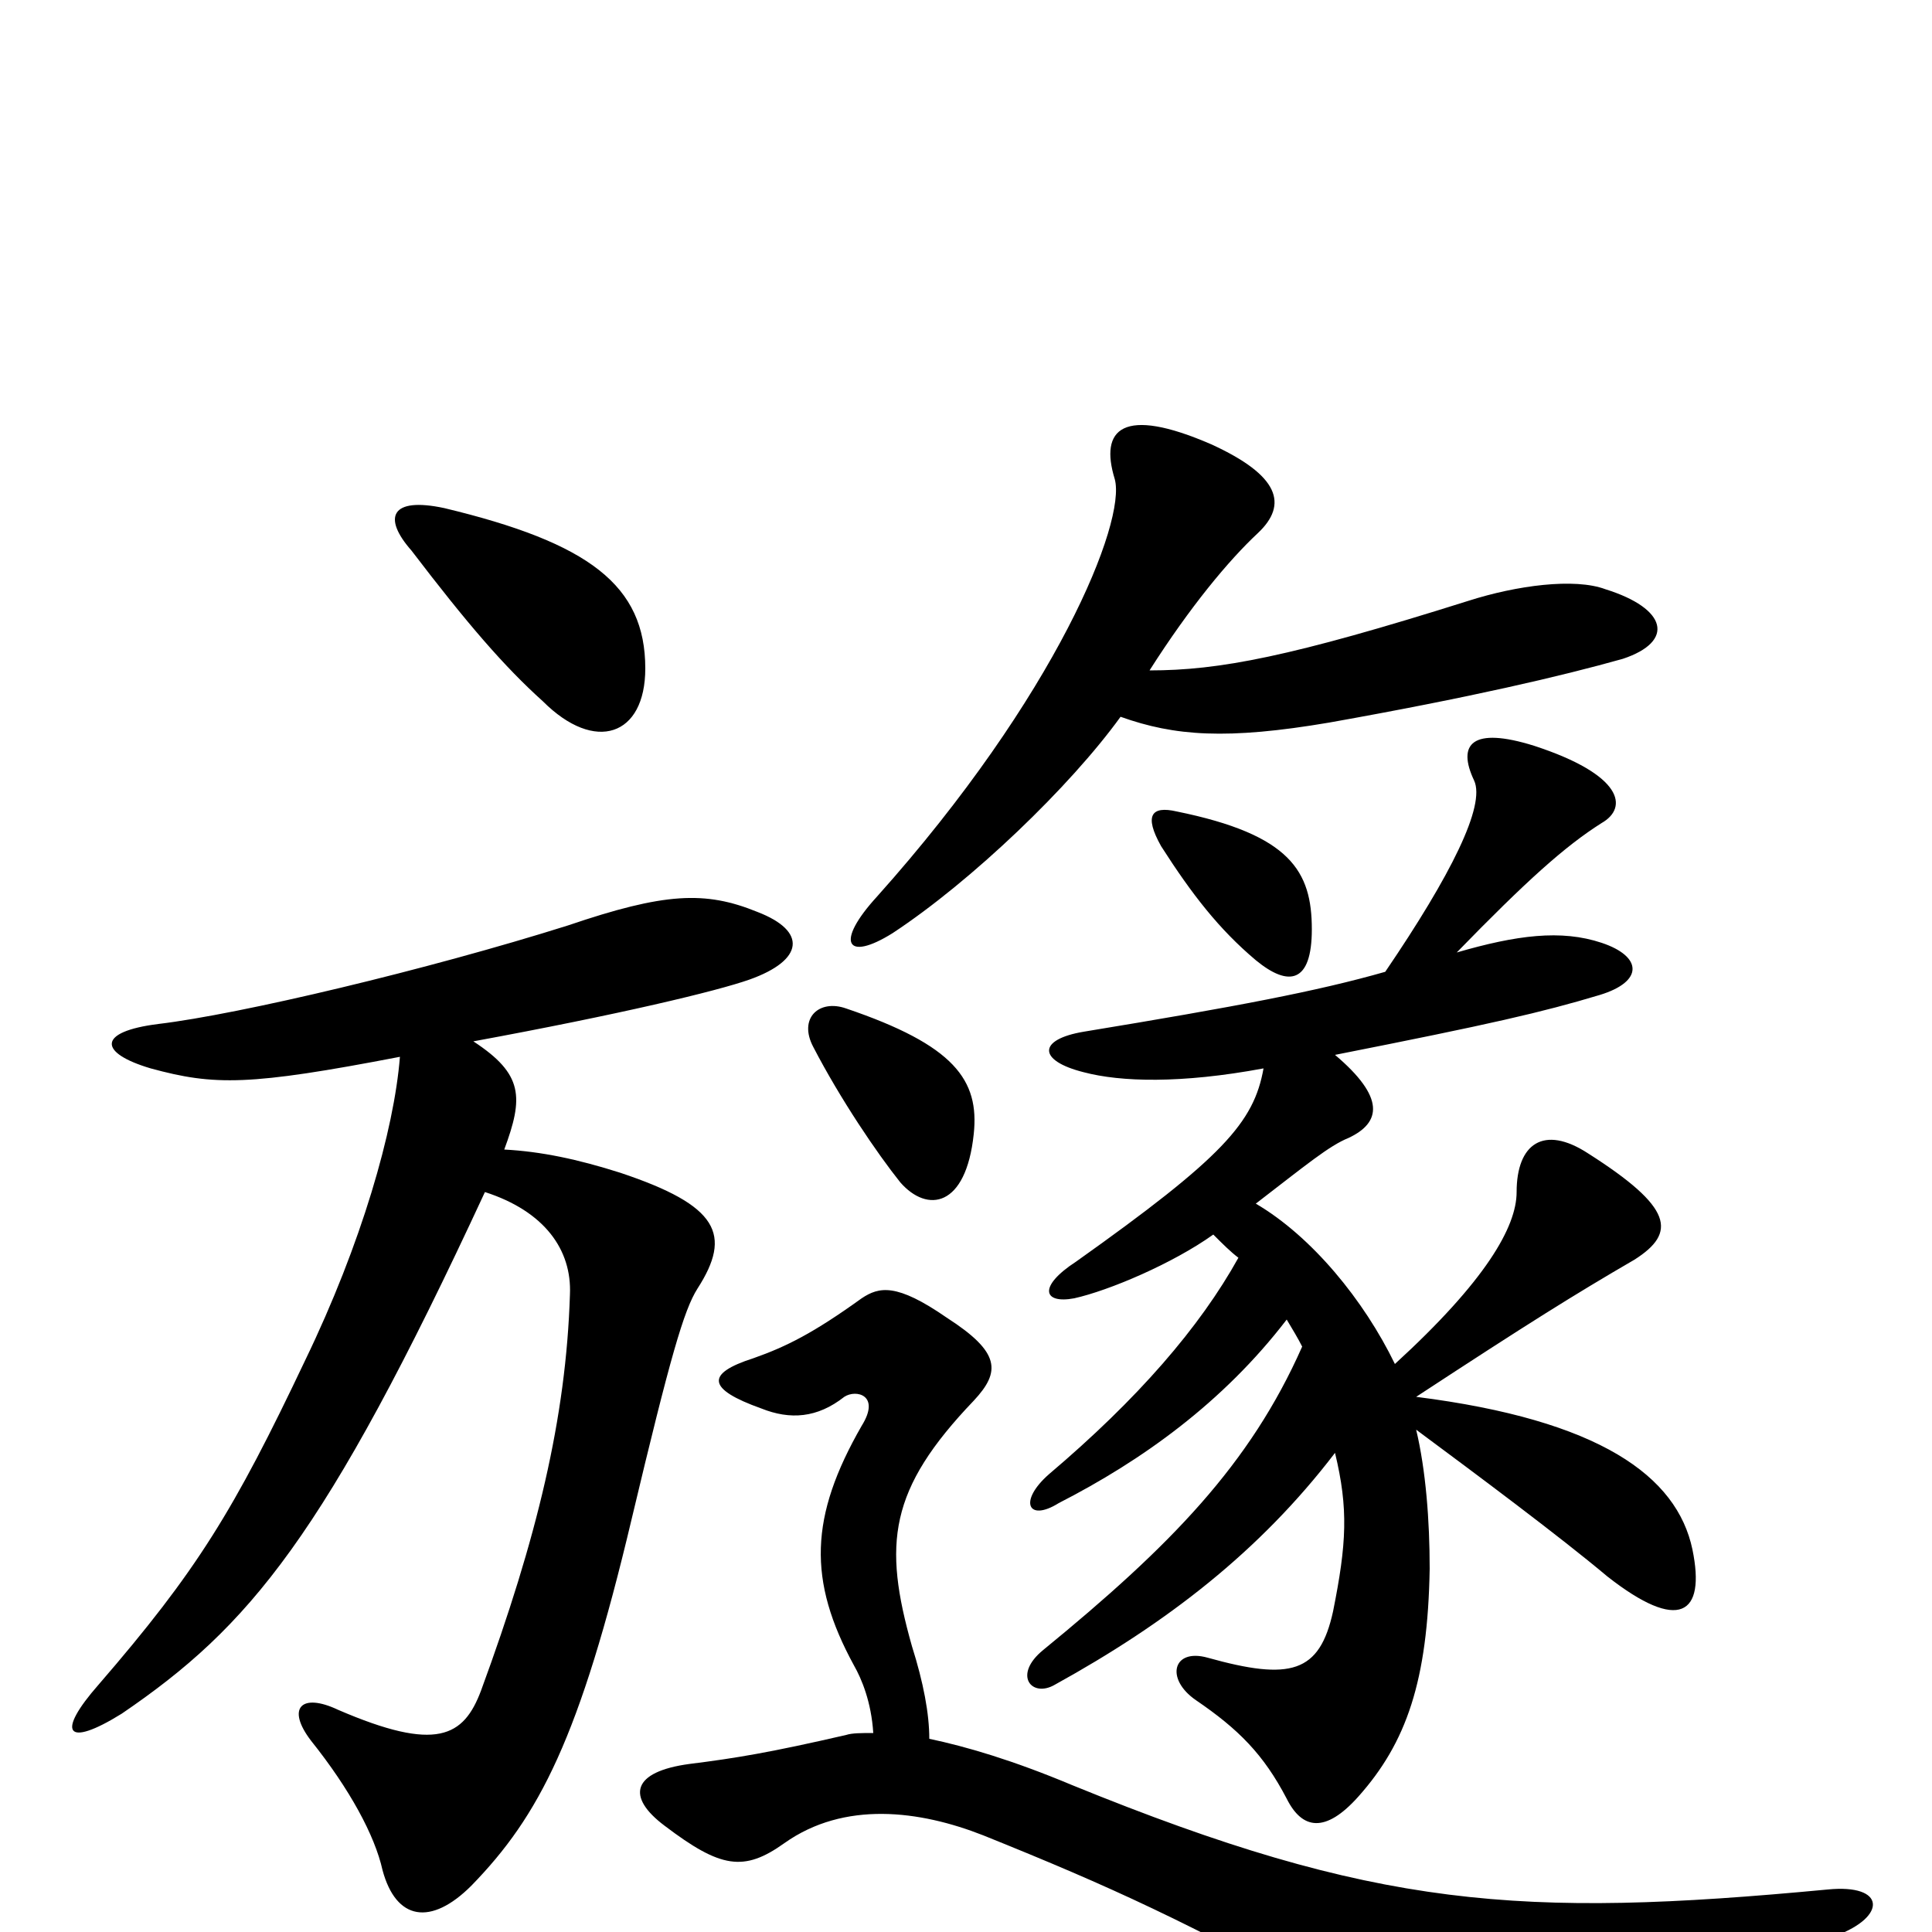 <svg xmlns="http://www.w3.org/2000/svg" viewBox="0 -1000 1000 1000">
	<path fill="#000000" d="M679 -519C679 -549 668 -568 609 -580C596 -583 592 -578 601 -562C617 -537 631 -519 650 -503C667 -489 679 -491 679 -519ZM654 -447C649 -419 633 -401 557 -347C537 -334 540 -325 556 -328C574 -332 607 -346 628 -361C633 -356 637 -352 641 -349C621 -313 589 -276 543 -237C527 -223 532 -212 548 -222C591 -244 633 -274 666 -317C669 -312 672 -307 674 -303C647 -242 606 -200 540 -146C524 -133 534 -121 546 -128C604 -160 652 -197 691 -248C698 -219 697 -201 690 -166C683 -134 668 -130 625 -142C607 -147 603 -131 619 -120C641 -105 654 -92 666 -69C674 -53 686 -51 703 -70C728 -98 739 -130 740 -188C740 -213 738 -239 733 -260C764 -237 807 -205 832 -184C869 -155 883 -164 876 -198C868 -236 828 -265 733 -277C791 -315 815 -330 846 -348C868 -362 866 -375 822 -403C799 -418 785 -408 785 -383C785 -365 769 -337 722 -294C706 -327 679 -360 650 -377C676 -397 688 -407 698 -411C715 -419 717 -432 691 -454C772 -470 798 -476 828 -485C851 -492 850 -505 829 -512C808 -519 785 -516 754 -507C790 -544 810 -562 829 -574C843 -582 840 -599 794 -614C762 -624 754 -615 763 -596C769 -583 751 -547 717 -497C682 -487 640 -479 561 -466C537 -462 537 -451 561 -445C580 -440 611 -439 654 -447ZM452 -103C446 -103 441 -103 438 -102C399 -93 381 -90 357 -87C327 -83 324 -70 344 -55C373 -33 385 -31 406 -46C437 -68 476 -63 509 -50C576 -23 613 -6 697 40C730 59 755 62 798 51C848 39 883 27 950 2C977 -8 976 -25 946 -22C787 -7 712 -12 555 -76C524 -89 500 -96 481 -100C481 -113 478 -129 472 -148C457 -201 460 -229 504 -275C518 -290 518 -300 490 -318C464 -336 455 -334 446 -328C421 -310 407 -303 390 -297C365 -289 366 -281 394 -271C409 -265 423 -266 437 -277C443 -281 456 -278 446 -262C419 -215 418 -182 442 -138C446 -131 451 -119 452 -103ZM504 -413C507 -441 494 -459 438 -478C424 -483 413 -473 421 -458C435 -431 454 -403 466 -388C480 -372 500 -375 504 -413ZM207 -453C204 -415 187 -356 158 -296C121 -218 102 -187 51 -128C29 -103 34 -95 63 -113C129 -158 168 -204 251 -383C282 -373 296 -353 295 -330C293 -266 278 -204 249 -125C240 -101 226 -93 175 -115C156 -124 148 -116 161 -99C181 -74 194 -50 198 -32C205 -6 223 -3 244 -24C279 -60 300 -100 327 -214C347 -298 354 -322 361 -333C379 -361 372 -376 321 -393C299 -400 280 -404 261 -405C271 -432 271 -444 245 -461C321 -475 371 -487 388 -493C416 -503 418 -518 392 -528C365 -539 344 -538 294 -521C221 -498 124 -475 82 -470C50 -466 51 -455 78 -447C111 -438 129 -438 207 -453ZM595 -653C616 -686 636 -710 651 -724C667 -739 662 -754 627 -770C581 -790 569 -778 577 -752C583 -730 547 -640 454 -536C432 -512 438 -502 462 -517C503 -544 554 -593 580 -629C608 -619 635 -617 688 -626C761 -639 808 -650 840 -659C867 -668 863 -685 831 -695C815 -701 785 -697 760 -689C668 -660 631 -653 595 -653ZM334 -654C334 -697 305 -719 230 -737C202 -743 198 -732 213 -715C242 -677 261 -655 281 -637C308 -610 334 -619 334 -654Z"/>
</svg>